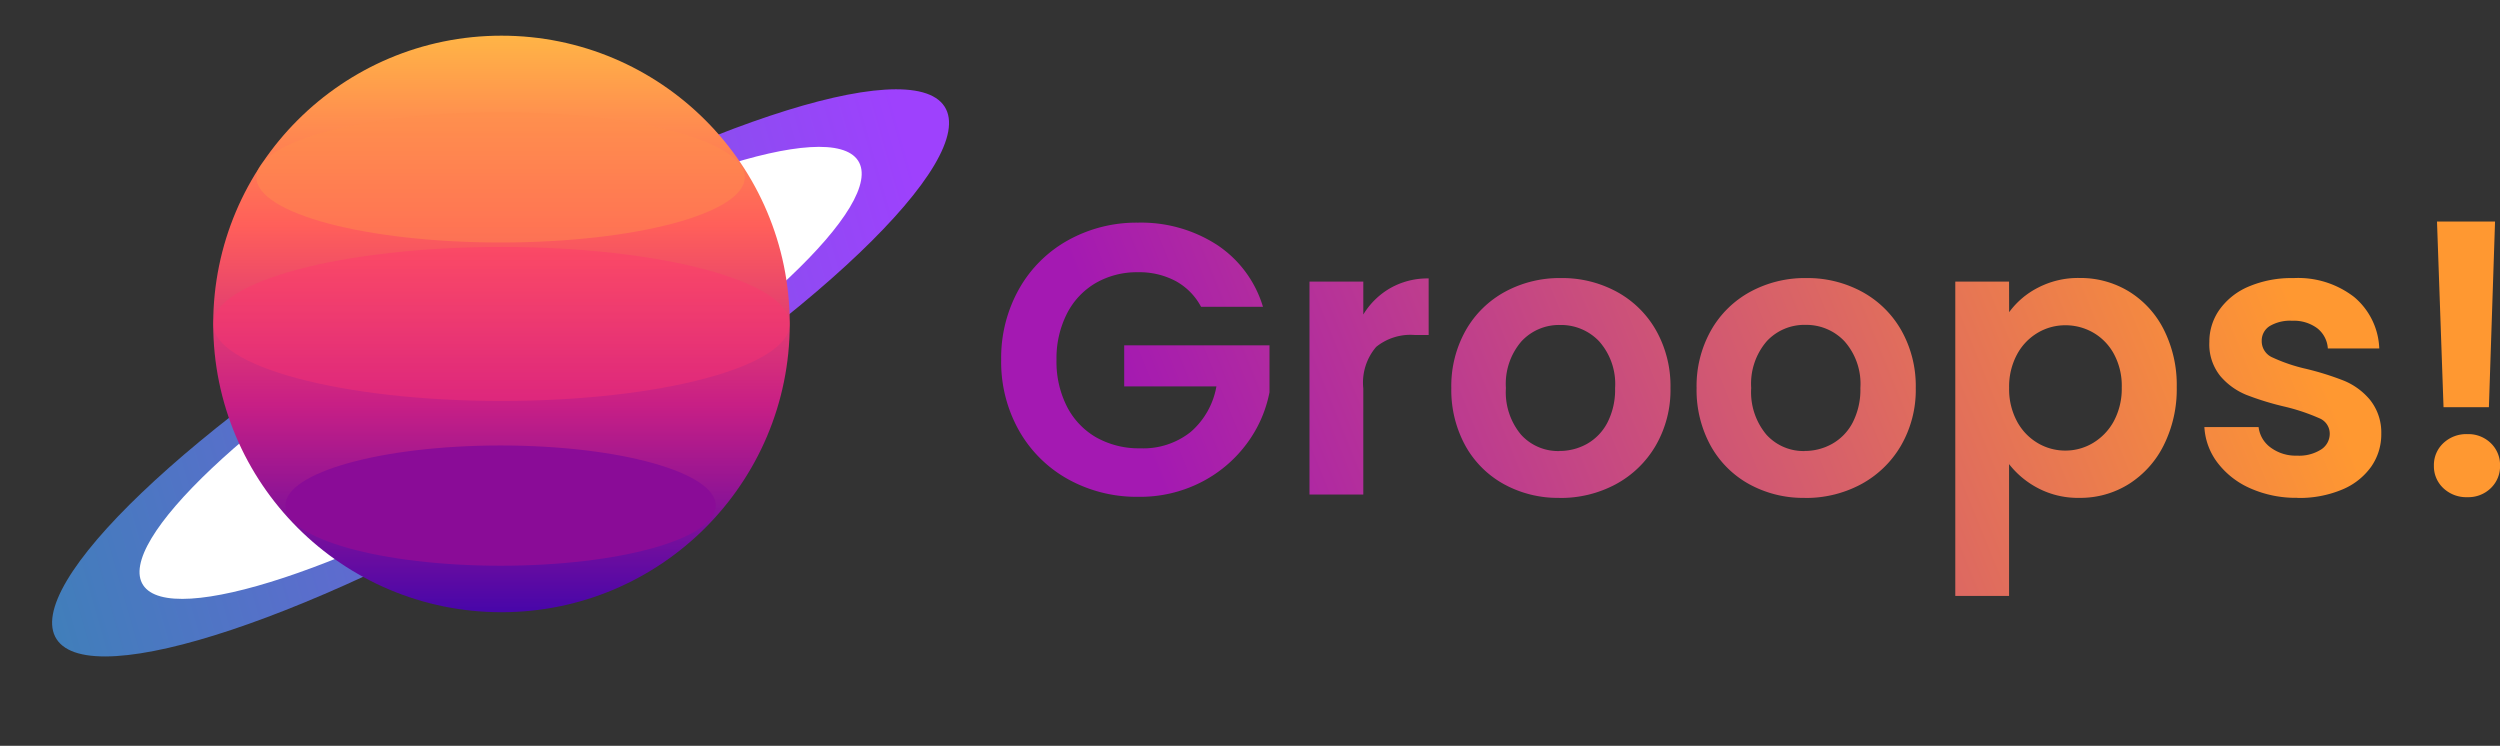 <svg xmlns="http://www.w3.org/2000/svg" xmlns:xlink="http://www.w3.org/1999/xlink" width="207.826" height="62" viewBox="0 0 207.826 62">
    <rect x="0" y="0" width="207.826" height="62" fill="#333333" stroke="none"/>
    <defs>
      <linearGradient id="linear-gradient" x1="-0.095" y1="0.505" x2="0.955" y2="0.577" gradientUnits="objectBoundingBox">
        <stop offset="0" stop-color="#3884b4"/>
        <stop offset="1" stop-color="#9e41fd"/>
      </linearGradient>
      <linearGradient id="linear-gradient-2" y1="0.5" x2="1" y2="0.5" gradientUnits="objectBoundingBox">
        <stop offset="0" stop-color="#4806a9"/>
        <stop offset="0.361" stop-color="#c81f85"/>
        <stop offset="0.671" stop-color="#ff5f5a"/>
        <stop offset="1" stop-color="#ffb446"/>
      </linearGradient>
      <linearGradient id="linear-gradient-3" x1="0.885" y1="0.418" x2="0.083" y2="0.5" gradientUnits="objectBoundingBox">
        <stop offset="0" stop-color="#ff9831"/>
        <stop offset="1" stop-color="#a419b2"/>
      </linearGradient>
    </defs>
    <g id="Group_294" data-name="Group 294" transform="translate(-42.966 -21.957)">
      <g id="Group_292" data-name="Group 292" transform="translate(-8784.513 -8835.896)">
        <g id="Group_291" data-name="Group 291" transform="translate(8827.479 8857.854)">
          <path id="截圖_2022-12-09_18.58.50" data-name="截圖 2022-12-09 18.58.50" d="M42.853.032c23.765.433,43.111,5.1,43.209,10.417S66.975,19.732,43.21,19.3.1,14.2,0,8.882,19.087-.4,42.853.032Z" transform="matrix(0.848, -0.53, 0.53, 0.848, 0, 45.606)" fill="url(#linear-gradient)"/>
          <path id="截圖_2022-12-09_18.58.50-2" data-name="截圖 2022-12-09 18.58.50" d="M34.37.04C53.45.473,69,4.271,69.1,8.524S53.807,15.873,34.727,15.44.1,11.209,0,6.957,15.289-.392,34.37.04Z" transform="matrix(0.848, -0.53, 0.53, 0.848, 8.215, 42.744)" fill="#fff"/>
        </g>
        <circle id="截圖_2022-12-09_18.57.50" data-name="截圖 2022-12-09 18.57.50" cx="23.964" cy="23.964" r="23.964" transform="translate(8845.203 8908.747) rotate(-90)" fill="url(#linear-gradient-2)"/>
        <ellipse id="截圖_2022-12-09_18.57.50-2" data-name="截圖 2022-12-09 18.57.50" cx="6.401" cy="23.964" rx="6.401" ry="23.964" transform="translate(8845.203 8891.185) rotate(-90)" fill="#ff346f" opacity="0.377"/>
        <ellipse id="截圖_2022-12-09_18.57.50-3" data-name="截圖 2022-12-09 18.57.50" cx="4.998" cy="17.891" rx="4.998" ry="17.891" transform="translate(8851.202 8904.882) rotate(-90)" fill="#8a0c97"/>
        <ellipse id="截圖_2022-12-09_18.57.50-4" data-name="截圖 2022-12-09 18.57.50" cx="5.422" cy="20.298" rx="5.422" ry="20.298" transform="translate(8848.795 8878.012) rotate(-90)" fill="#ff8e4d" opacity="0.474"/>
      </g>
      <path id="Path_123" data-name="Path 123" d="M19.732-56.1a5.237,5.237,0,0,0-2.109-2.141,6.419,6.419,0,0,0-3.132-.735,6.847,6.847,0,0,0-3.515.895,6.18,6.18,0,0,0-2.4,2.556,8.2,8.2,0,0,0-.863,3.835,8.224,8.224,0,0,0,.879,3.9,6.221,6.221,0,0,0,2.445,2.556,7.215,7.215,0,0,0,3.643.895,6.319,6.319,0,0,0,4.186-1.358,6.482,6.482,0,0,0,2.141-3.787H13.341V-52.9H25.42V-49A10.479,10.479,0,0,1,23.5-44.687a10.826,10.826,0,0,1-3.787,3.18,11.134,11.134,0,0,1-5.193,1.2,11.758,11.758,0,0,1-5.832-1.454A10.579,10.579,0,0,1,4.6-45.806a11.6,11.6,0,0,1-1.486-5.88,11.684,11.684,0,0,1,1.486-5.9,10.548,10.548,0,0,1,4.09-4.058,11.694,11.694,0,0,1,5.8-1.454,11.607,11.607,0,0,1,6.551,1.837A9.383,9.383,0,0,1,24.877-56.1Zm13.486.639a6.29,6.29,0,0,1,2.253-2.2,6.266,6.266,0,0,1,3.18-.8v4.7H37.468a4.532,4.532,0,0,0-3.18.991,4.567,4.567,0,0,0-1.071,3.451v8.82H28.744V-58.2h4.474Zm16.3,15.243a9.325,9.325,0,0,1-4.6-1.134A8.169,8.169,0,0,1,41.7-44.56a9.623,9.623,0,0,1-1.166-4.793,9.419,9.419,0,0,1,1.2-4.793,8.327,8.327,0,0,1,3.276-3.212,9.507,9.507,0,0,1,4.634-1.134,9.507,9.507,0,0,1,4.634,1.134,8.328,8.328,0,0,1,3.276,3.212,9.419,9.419,0,0,1,1.2,4.793,9.227,9.227,0,0,1-1.23,4.793A8.52,8.52,0,0,1,54.2-41.348,9.664,9.664,0,0,1,49.515-40.213Zm0-3.9A4.654,4.654,0,0,0,51.8-44.7a4.3,4.3,0,0,0,1.71-1.774,5.977,5.977,0,0,0,.639-2.876,5.329,5.329,0,0,0-1.326-3.883,4.359,4.359,0,0,0-3.244-1.358,4.257,4.257,0,0,0-3.212,1.358,5.41,5.41,0,0,0-1.294,3.883,5.5,5.5,0,0,0,1.262,3.883A4.156,4.156,0,0,0,49.515-44.112Zm20.388,3.9a9.325,9.325,0,0,1-4.6-1.134A8.169,8.169,0,0,1,62.09-44.56a9.623,9.623,0,0,1-1.166-4.793,9.419,9.419,0,0,1,1.2-4.793A8.328,8.328,0,0,1,65.4-57.358a9.507,9.507,0,0,1,4.634-1.134,9.507,9.507,0,0,1,4.634,1.134,8.327,8.327,0,0,1,3.276,3.212,9.419,9.419,0,0,1,1.2,4.793,9.227,9.227,0,0,1-1.23,4.793,8.52,8.52,0,0,1-3.323,3.212A9.664,9.664,0,0,1,69.9-40.213Zm0-3.9a4.654,4.654,0,0,0,2.285-.591,4.3,4.3,0,0,0,1.71-1.774,5.977,5.977,0,0,0,.639-2.876,5.329,5.329,0,0,0-1.326-3.883,4.359,4.359,0,0,0-3.244-1.358,4.257,4.257,0,0,0-3.212,1.358,5.41,5.41,0,0,0-1.294,3.883,5.5,5.5,0,0,0,1.262,3.883A4.156,4.156,0,0,0,69.9-44.112Zm17-11.536a6.794,6.794,0,0,1,2.381-2.029,7.215,7.215,0,0,1,3.467-.815,7.742,7.742,0,0,1,4.106,1.118,7.869,7.869,0,0,1,2.908,3.18,10.221,10.221,0,0,1,1.071,4.777,10.417,10.417,0,0,1-1.071,4.809,8.051,8.051,0,0,1-2.908,3.244,7.58,7.58,0,0,1-4.106,1.15,7.143,7.143,0,0,1-3.435-.8A7.37,7.37,0,0,1,86.9-43.026v10.961H82.43V-58.2H86.9Zm9.363,6.231a5.556,5.556,0,0,0-.655-2.764,4.536,4.536,0,0,0-1.726-1.774,4.618,4.618,0,0,0-2.317-.607,4.468,4.468,0,0,0-2.285.623,4.625,4.625,0,0,0-1.726,1.806,5.647,5.647,0,0,0-.655,2.78,5.647,5.647,0,0,0,.655,2.78,4.625,4.625,0,0,0,1.726,1.806,4.468,4.468,0,0,0,2.285.623,4.44,4.44,0,0,0,2.317-.639A4.744,4.744,0,0,0,95.612-46.6,5.716,5.716,0,0,0,96.267-49.417Zm14.6,9.2a9.335,9.335,0,0,1-3.9-.783,6.889,6.889,0,0,1-2.732-2.125,5.386,5.386,0,0,1-1.1-2.972h4.506A2.454,2.454,0,0,0,108.65-44.4a3.5,3.5,0,0,0,2.189.671,3.4,3.4,0,0,0,2-.511,1.548,1.548,0,0,0,.719-1.31,1.381,1.381,0,0,0-.879-1.294,16.537,16.537,0,0,0-2.8-.943,23.7,23.7,0,0,1-3.244-.991,5.631,5.631,0,0,1-2.173-1.566,4.2,4.2,0,0,1-.911-2.844,4.589,4.589,0,0,1,.847-2.684,5.686,5.686,0,0,1,2.429-1.917,9.1,9.1,0,0,1,3.723-.7,7.6,7.6,0,0,1,5.049,1.582,5.861,5.861,0,0,1,2.077,4.266H113.4a2.318,2.318,0,0,0-.879-1.678,3.266,3.266,0,0,0-2.093-.623,3.3,3.3,0,0,0-1.869.447,1.426,1.426,0,0,0-.655,1.246,1.465,1.465,0,0,0,.895,1.358,13.894,13.894,0,0,0,2.78.943,23.6,23.6,0,0,1,3.164.991,5.59,5.59,0,0,1,2.157,1.582,4.344,4.344,0,0,1,.943,2.828,4.69,4.69,0,0,1-.847,2.748,5.578,5.578,0,0,1-2.429,1.9A9.2,9.2,0,0,1,110.871-40.213ZM127.3-63.19l-.511,15.435h-3.771l-.543-15.435ZM125-40.277a2.768,2.768,0,0,1-2-.751,2.485,2.485,0,0,1-.783-1.869A2.485,2.485,0,0,1,123-44.767a2.768,2.768,0,0,1,2-.751,2.671,2.671,0,0,1,1.949.751,2.51,2.51,0,0,1,.767,1.869,2.51,2.51,0,0,1-.767,1.869A2.671,2.671,0,0,1,125-40.277Z" transform="translate(123.08 103.564)" fill="url(#linear-gradient-3)"/>
    </g>
  </svg>
  